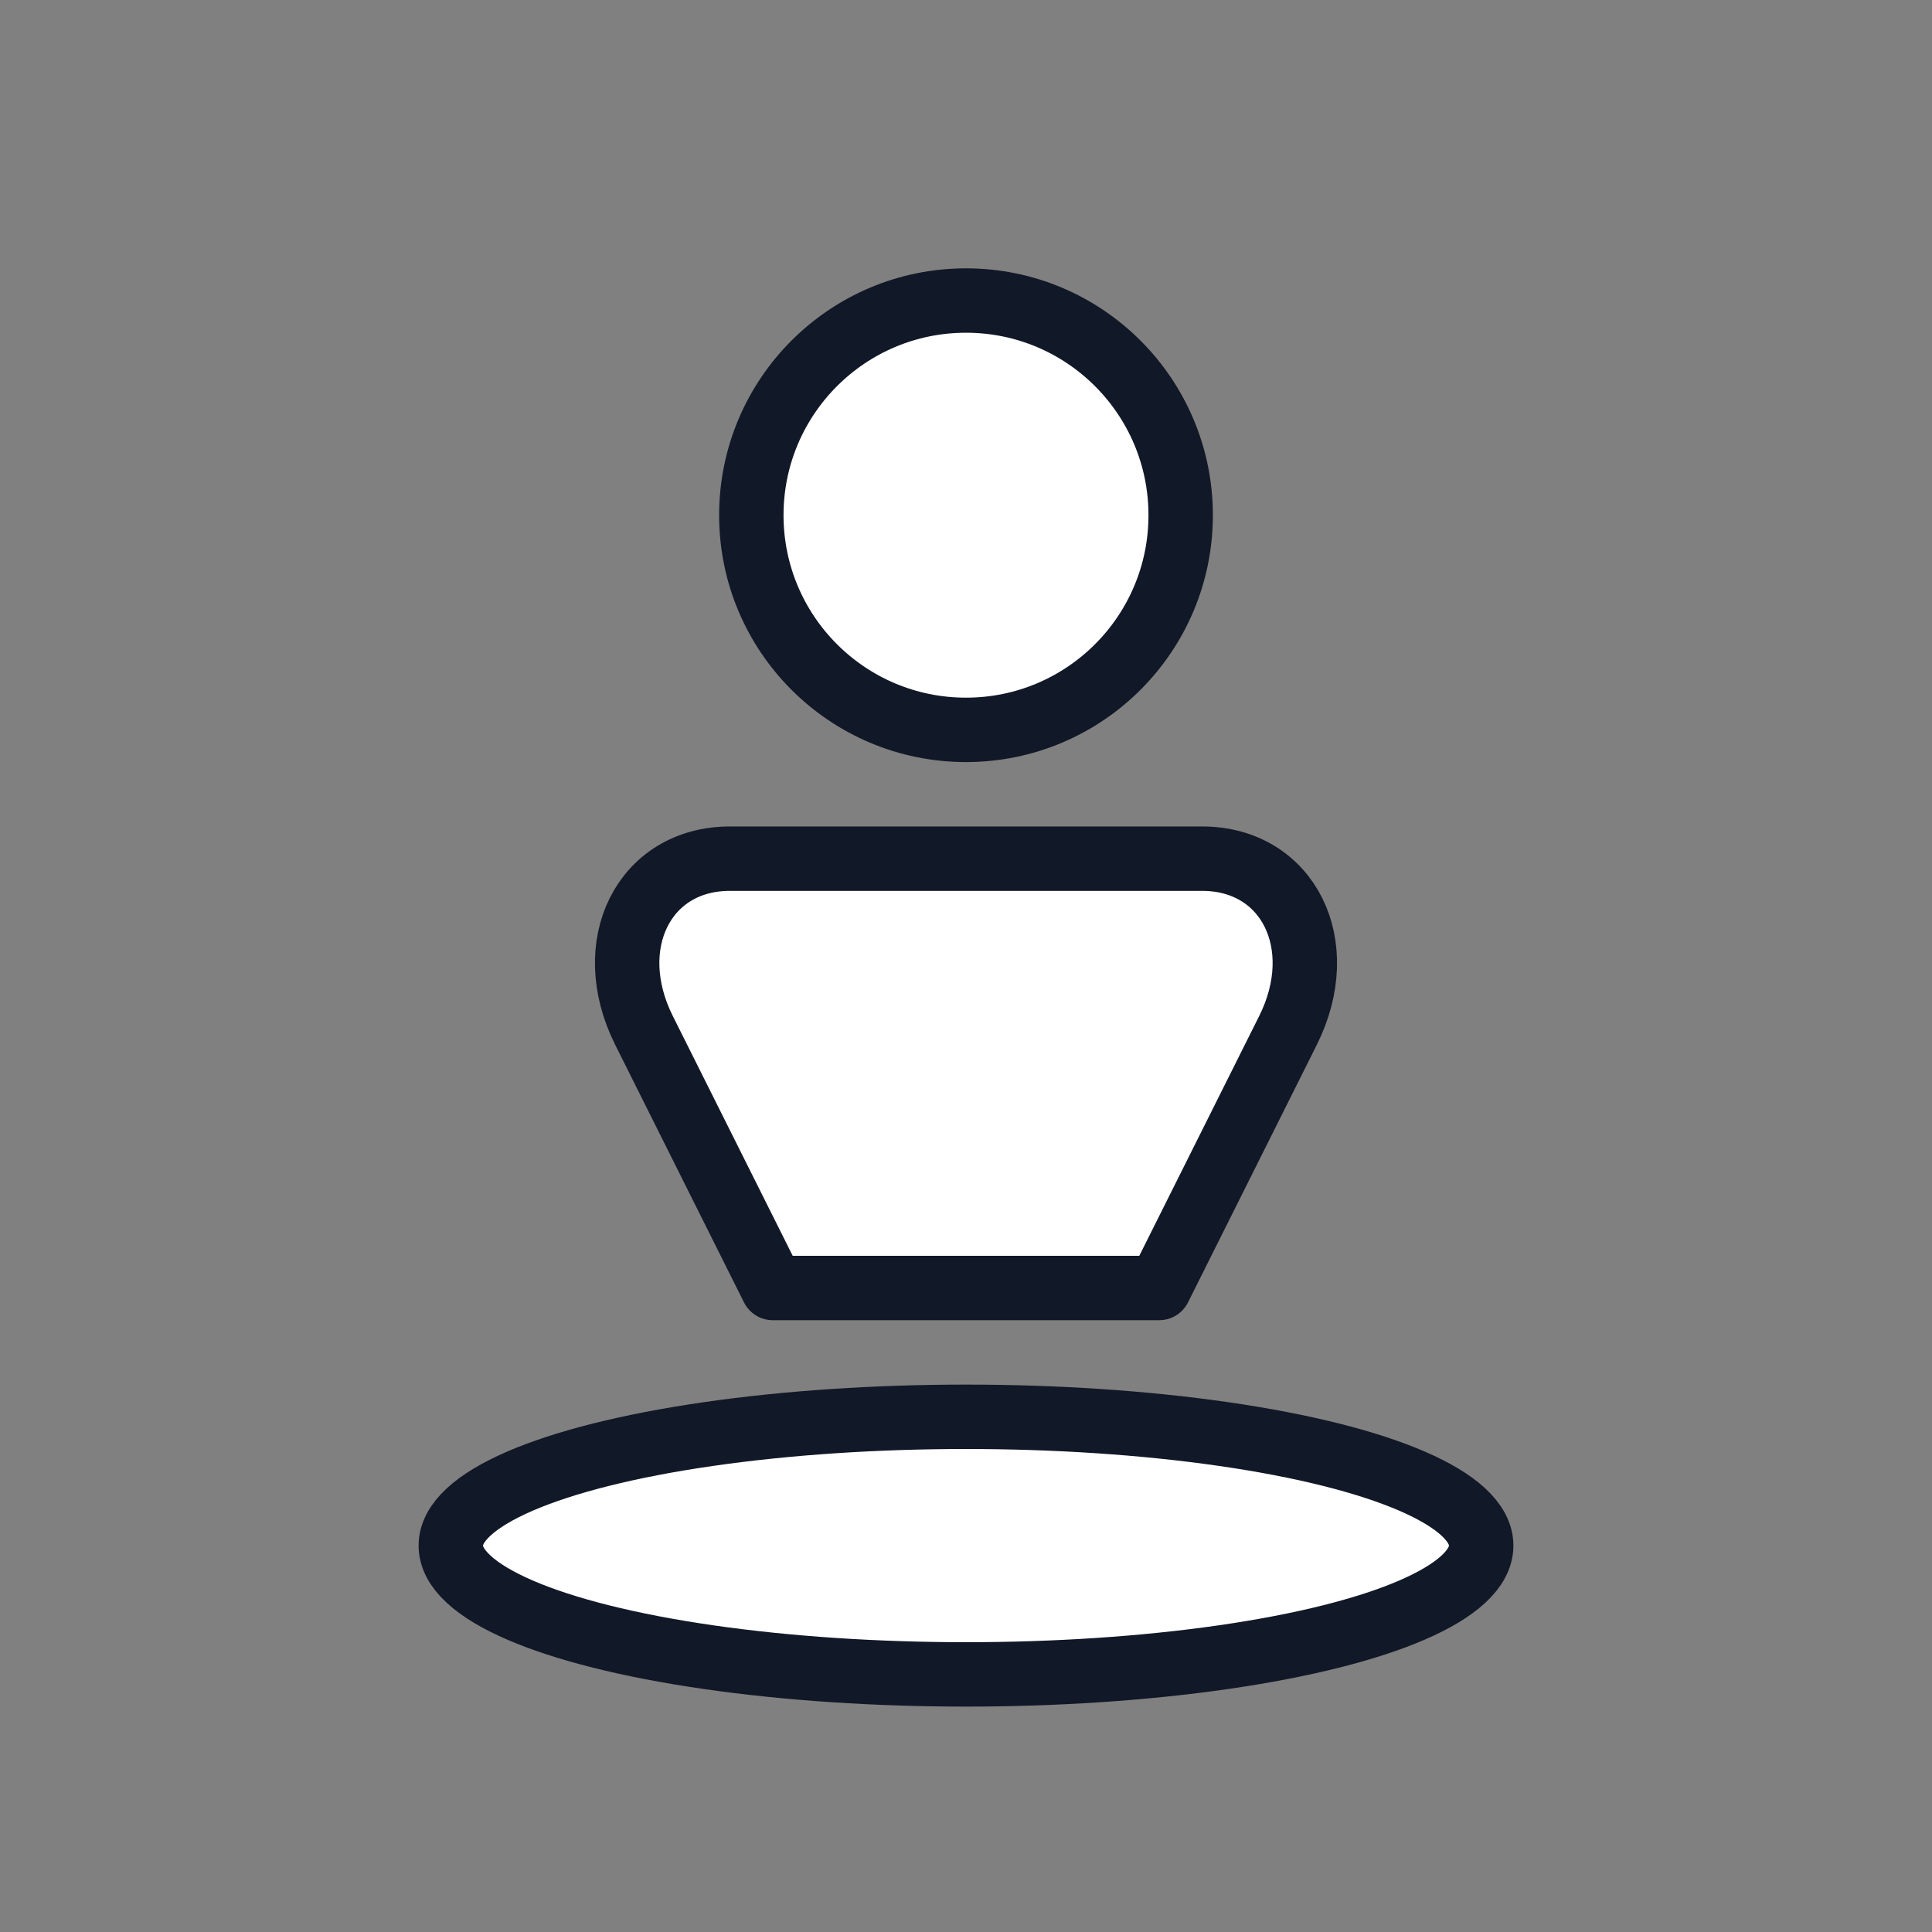 <svg xmlns="http://www.w3.org/2000/svg" viewBox="0 0 45 45">
  <rect x="0" y="0" width="45" height="45" fill="#808080" stroke="none"/>
  <g fill="#ffffff" stroke="#111827" stroke-width="1.5" stroke-linecap="round" stroke-linejoin="round">
    <circle cx="22.5" cy="12" r="5" />
    <path d="M17 20h11c2 0 3 2 2 4l-3 6h-9l-3-6c-1-2 0-4 2-4z" />
    <ellipse cx="22.5" cy="36" rx="12" ry="3" />
  </g>
</svg>
